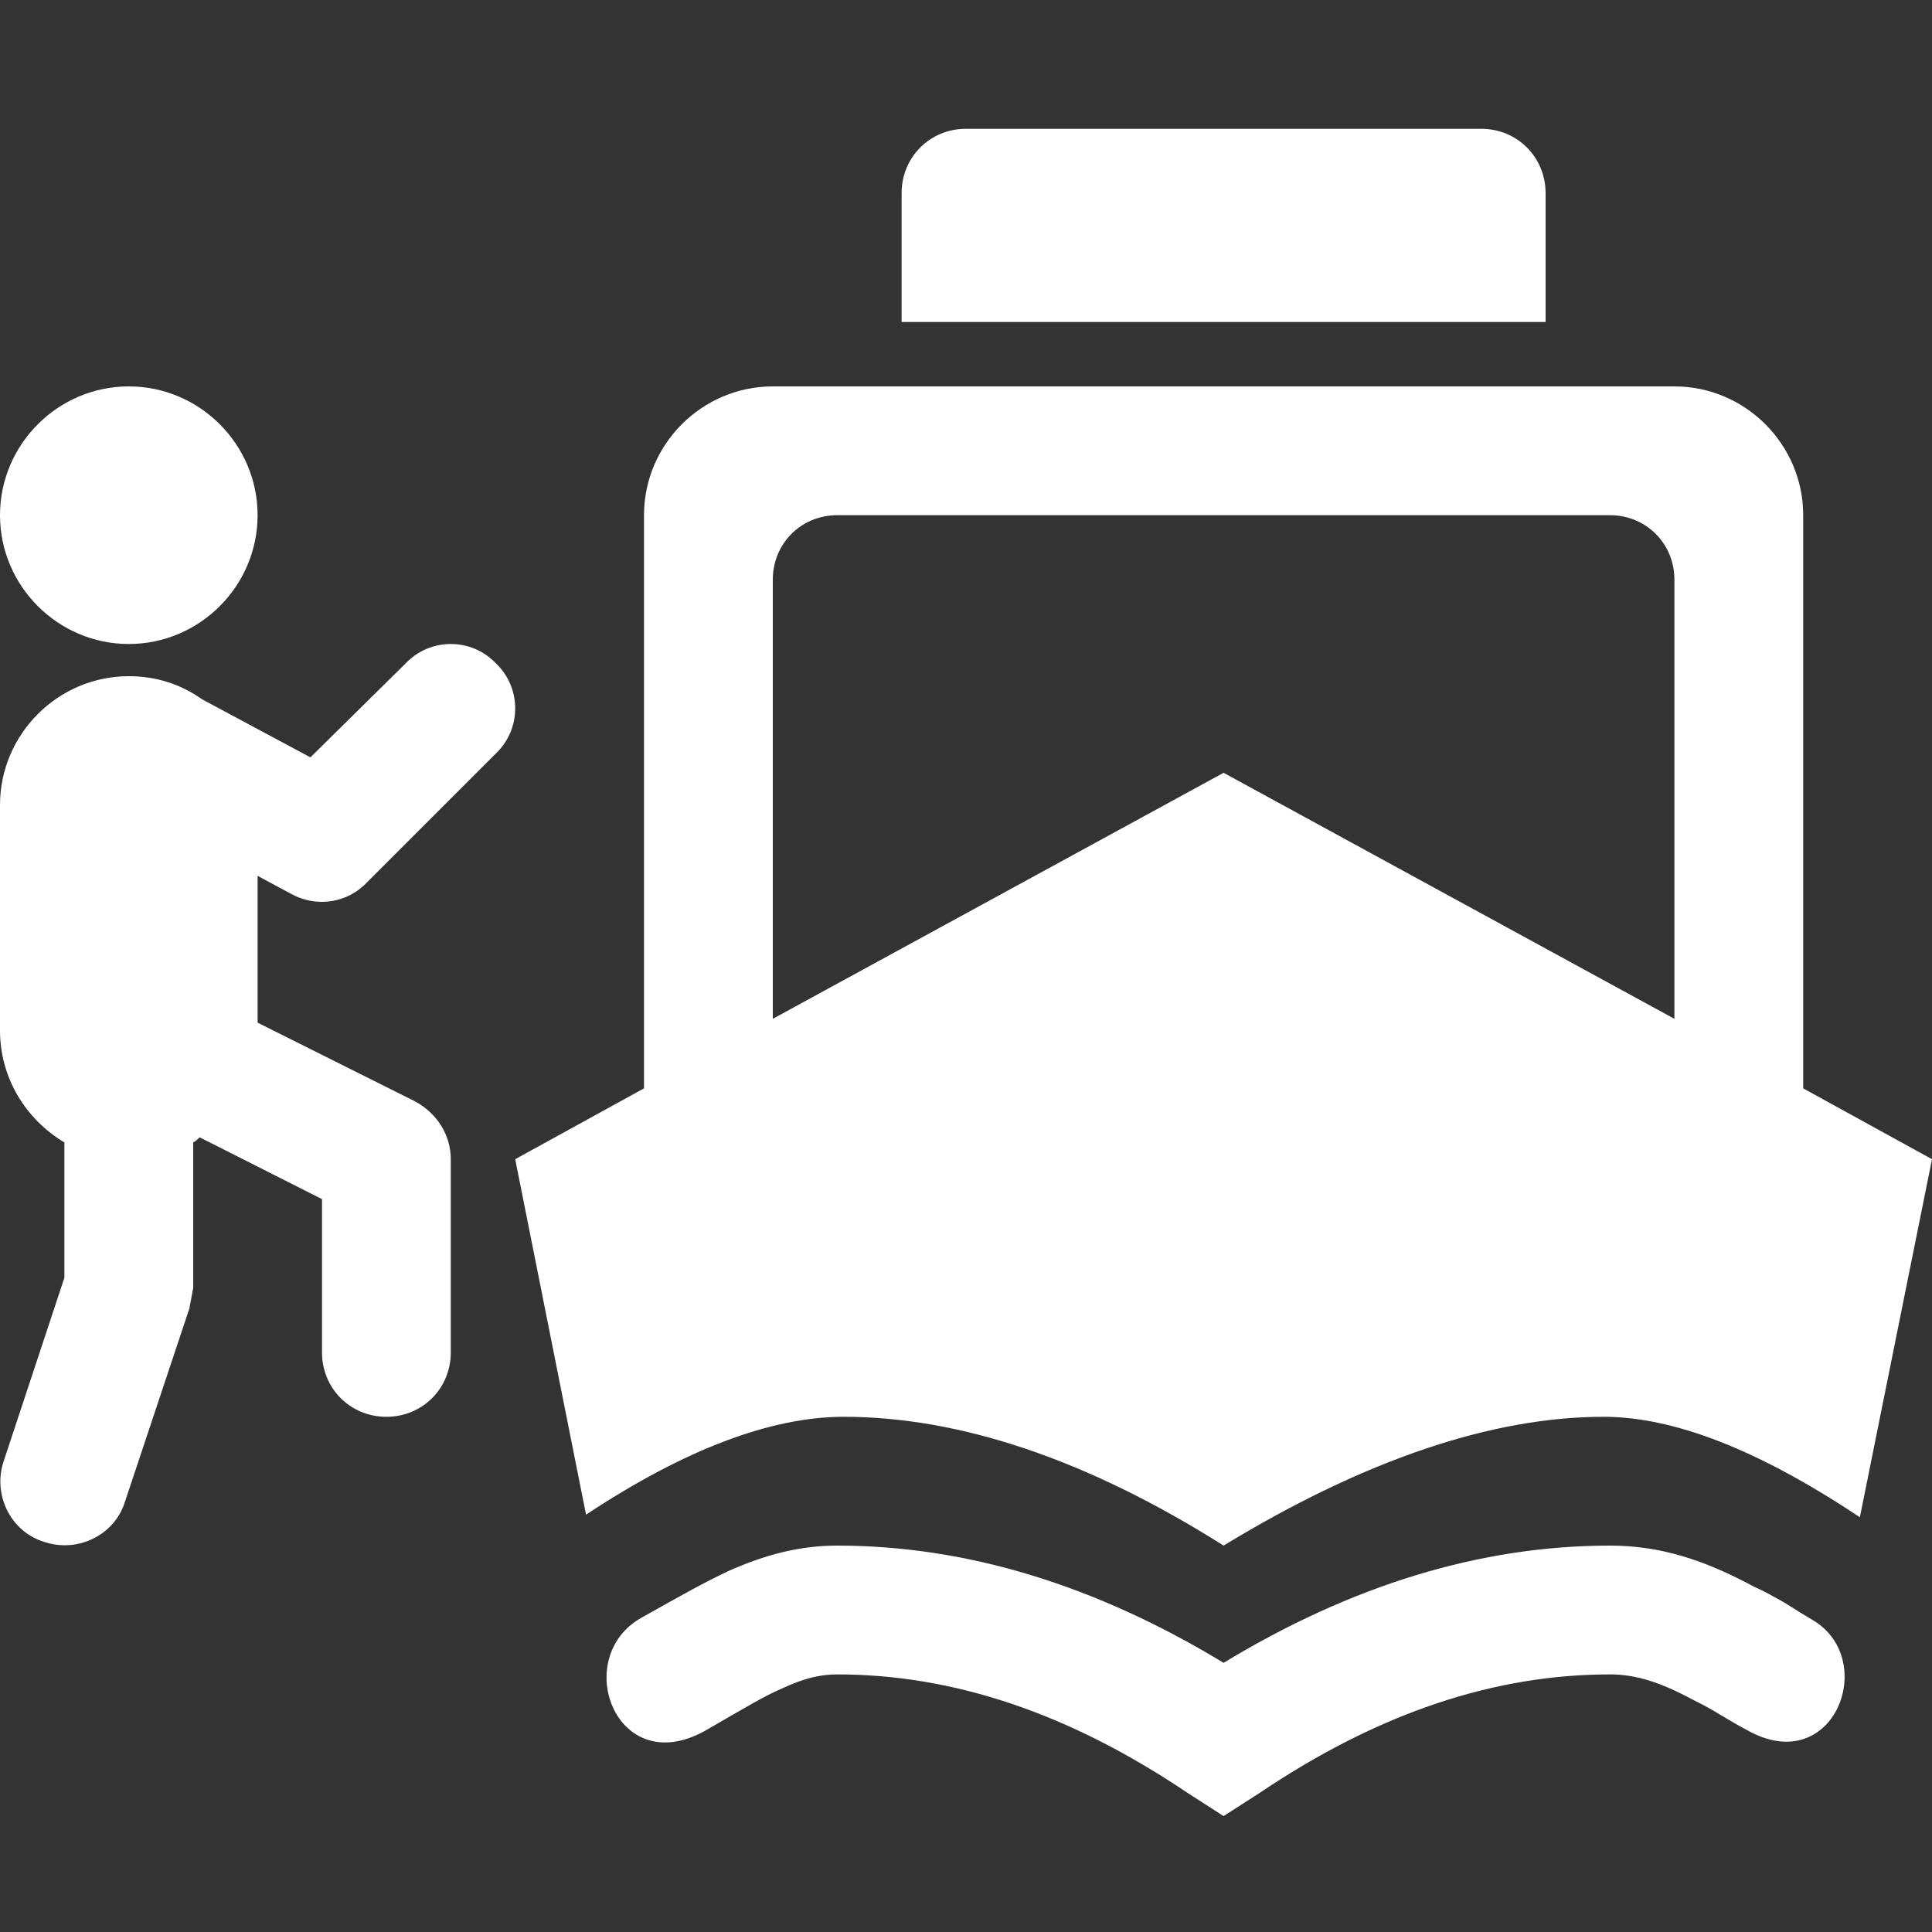 <svg version="1.1" xmlns="http://www.w3.org/2000/svg" xlink="http://www.w3.org/1999/xlink" x="0px" y="0px" width="15px" height="15px" viewBox="0 0 15 15" style="enable-background:new 0 0 15 15;" space="preserve"><rect x="0" y="0" width="15" height="15" fill="#333333" stroke="none"/><path d="M4.55,11.76L4,9L5,8.45L5,4C5,3.45,5.45,3,6,3L13,3C13.55,3,14,3.45,14,4L14,8.45L15,9L14.44,11.78C13.66,11.26,13,11,12.45,11C11.59,11,10.6,11.33,9.5,12C8.44,11.33,7.45,11,6.55,11C5.99,11,5.32,11.25,4.55,11.76ZM13,7.91L13,4.5C13,4.22,12.78,4,12.5,4L6.5,4C6.22,4,6,4.22,6,4.5L6,7.91L9.5,6L13,7.91ZM7.5,1L11.5,1C11.78,1,12,1.22,12,1.5L12,2.5L7,2.5L7,1.5C7,1.22,7.22,1,7.5,1ZM12.5,12C12.89,12,13.23,12.11,13.62,12.32C13.69,12.35,13.76,12.39,13.85,12.44C13.96,12.51,14.01,12.54,14.06,12.57C14.6,12.87,14.24,13.82,13.56,13.43C13.52,13.41,13.45,13.37,13.35,13.31C13.27,13.26,13.21,13.23,13.15,13.2C12.89,13.06,12.7,13,12.5,13C11.6,13,10.7,13.3,9.78,13.92L9.5,14.1L9.22,13.92C8.3,13.3,7.4,13,6.5,13C6.37,13,6.24,13.03,6.07,13.11C5.93,13.17,5.8,13.25,5.47,13.44C4.78,13.82,4.43,12.87,4.98,12.56C5.3,12.38,5.48,12.28,5.65,12.2C5.94,12.07,6.21,12,6.5,12C7.51,12,8.51,12.31,9.5,12.91C10.49,12.31,11.49,12,12.5,12ZM1.5,8.87L1.5,10L1.47,10.16L0.97,11.66C0.89,11.92,0.6,12.06,0.34,11.97C0.08,11.89,-0.06,11.6,0.03,11.34L0.5,9.92L0.5,8.87C0.2,8.69,0,8.37,0,8L0,6.25C0,5.7,0.45,5.25,1,5.25C1.21,5.25,1.4,5.31,1.57,5.43L2.41,5.88L3.15,5.15C3.34,4.95,3.66,4.95,3.85,5.15C4.05,5.34,4.05,5.66,3.85,5.85L2.85,6.85C2.7,7.01,2.46,7.05,2.26,6.94L2,6.8L2,7.94L3.22,8.55C3.39,8.64,3.5,8.81,3.5,9L3.5,10.5C3.5,10.78,3.28,11,3,11C2.72,11,2.5,10.78,2.5,10.5L2.5,9.31L1.55,8.83C1.53,8.85,1.52,8.86,1.5,8.87ZM1,5C0.45,5,0,4.55,0,4C0,3.45,0.45,3,1,3C1.55,3,2,3.45,2,4C2,4.55,1.55,5,1,5Z" fill="#FFFFFF"/></svg>